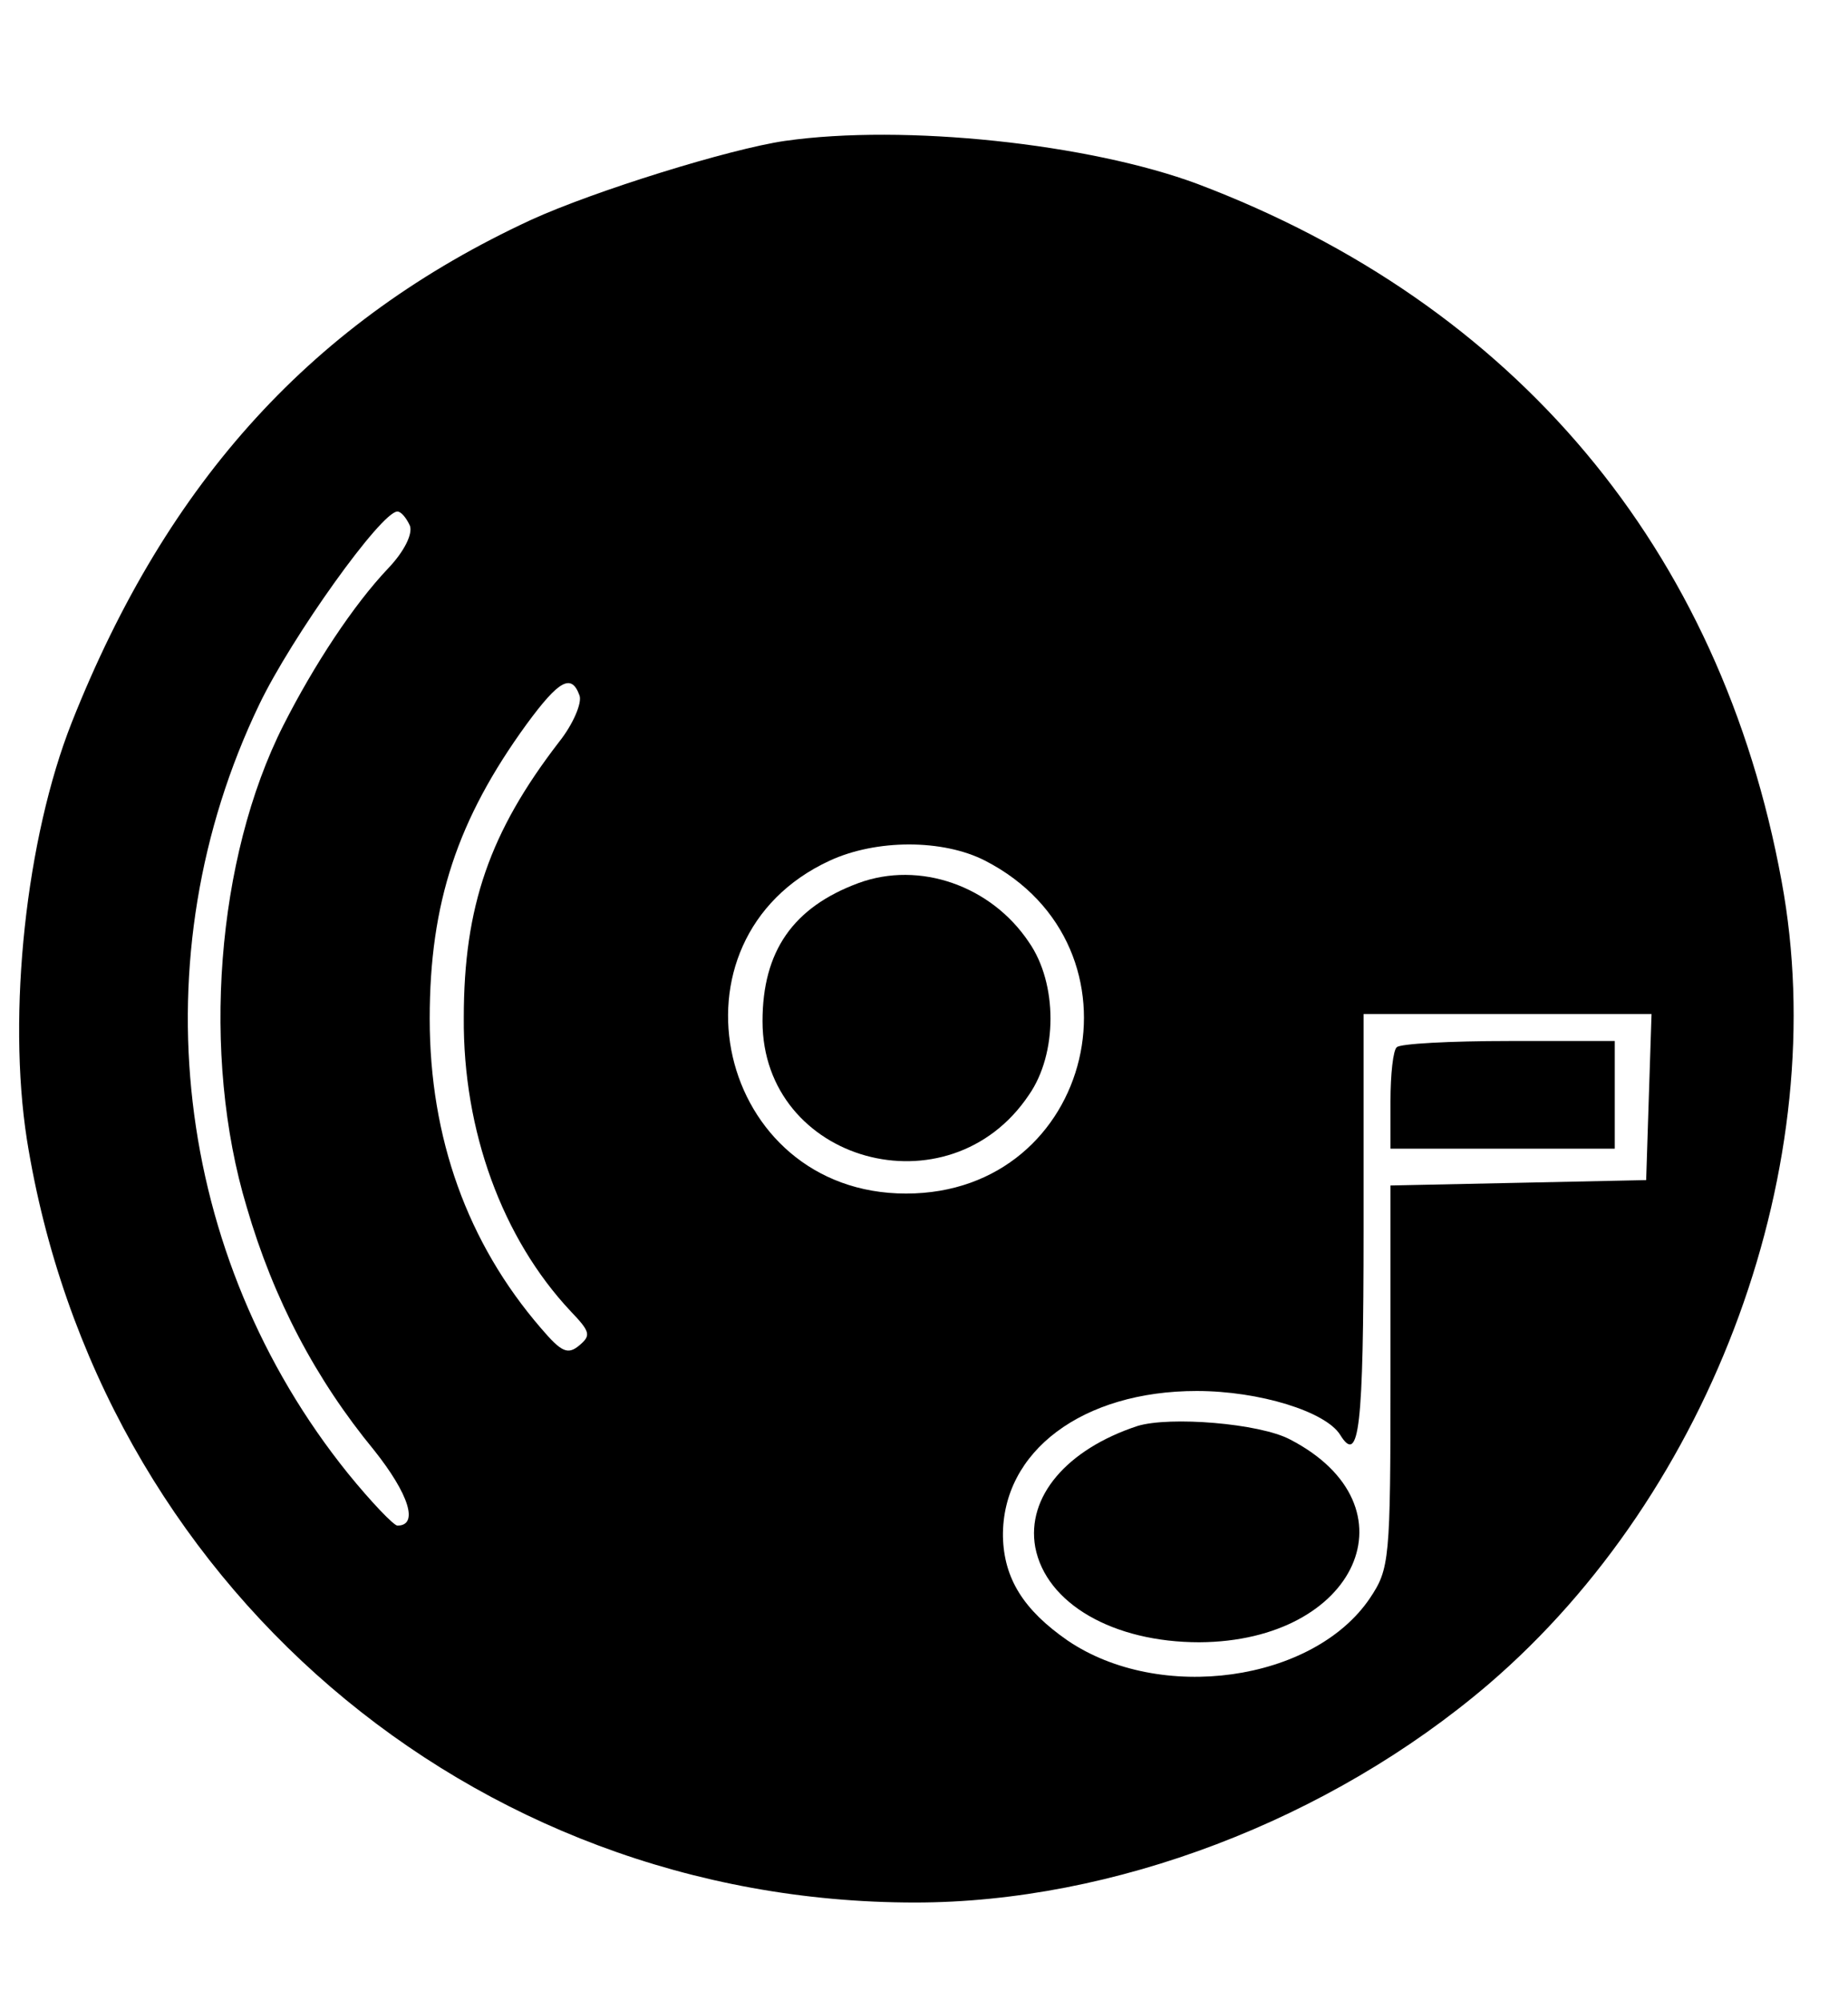 <?xml version="1.0" standalone="no"?>
<!DOCTYPE svg PUBLIC "-//W3C//DTD SVG 20010904//EN"
 "http://www.w3.org/TR/2001/REC-SVG-20010904/DTD/svg10.dtd">
<svg version="1.0" xmlns="http://www.w3.org/2000/svg"
 width="206pt" height="223pt" viewBox="0 0 206 223"
 preserveAspectRatio="xMidYMid meet">

<g transform="translate(0,223) scale(0.1,-0.1)"
fill="#000000" stroke="none">
<path d="M875 2073 c-62 -9 -213 -56 -283 -88 -242 -112 -405 -290 -512 -560
-51 -129 -72 -324 -50 -465 79 -493 494 -850 990 -850 221 0 462 92 639 243
251 215 385 582 327 895 -68 371 -297 643 -651 777 -121 45 -327 67 -460 48z
m-418 -429 c3 -9 -6 -28 -24 -47 -39 -41 -83 -108 -117 -175 -75 -148 -92
-368 -41 -537 30 -103 77 -192 142 -271 39 -49 50 -84 26 -84 -4 0 -29 26 -55
58 -195 242 -234 576 -99 857 36 75 136 215 154 215 4 0 10 -7 14 -16z m189
-189 c3 -8 -7 -32 -23 -52 -77 -100 -106 -183 -106 -307 -1 -126 43 -246 119
-327 22 -23 23 -27 10 -38 -13 -11 -20 -8 -43 19 -82 95 -124 212 -124 345 0
129 31 222 108 328 36 49 50 57 59 32z m452 -184 c187 -96 122 -371 -88 -371
-211 0 -276 283 -85 371 52 24 126 24 173 0z m740 -263 l-3 -93 -142 -3 -143
-3 0 -213 c0 -205 -1 -214 -23 -247 -63 -93 -234 -117 -337 -47 -49 34 -71 69
-72 116 -1 95 89 162 216 162 70 0 144 -23 160 -49 21 -34 26 7 26 229 l0 240
160 0 161 0 -3 -92z"/>
<path d="M957 1246 c-73 -27 -107 -76 -107 -154 0 -157 208 -215 297 -82 32
46 32 124 0 170 -42 63 -122 91 -190 66z"/>
<path d="M1557 1063 c-4 -3 -7 -30 -7 -60 l0 -53 125 0 125 0 0 60 0 60 -118
0 c-65 0 -122 -3 -125 -7z"/>
<path d="M1268 641 c-79 -26 -124 -79 -114 -135 12 -63 87 -106 183 -106 176
1 244 152 101 226 -34 18 -134 26 -170 15z"/>
</g>
</svg>
